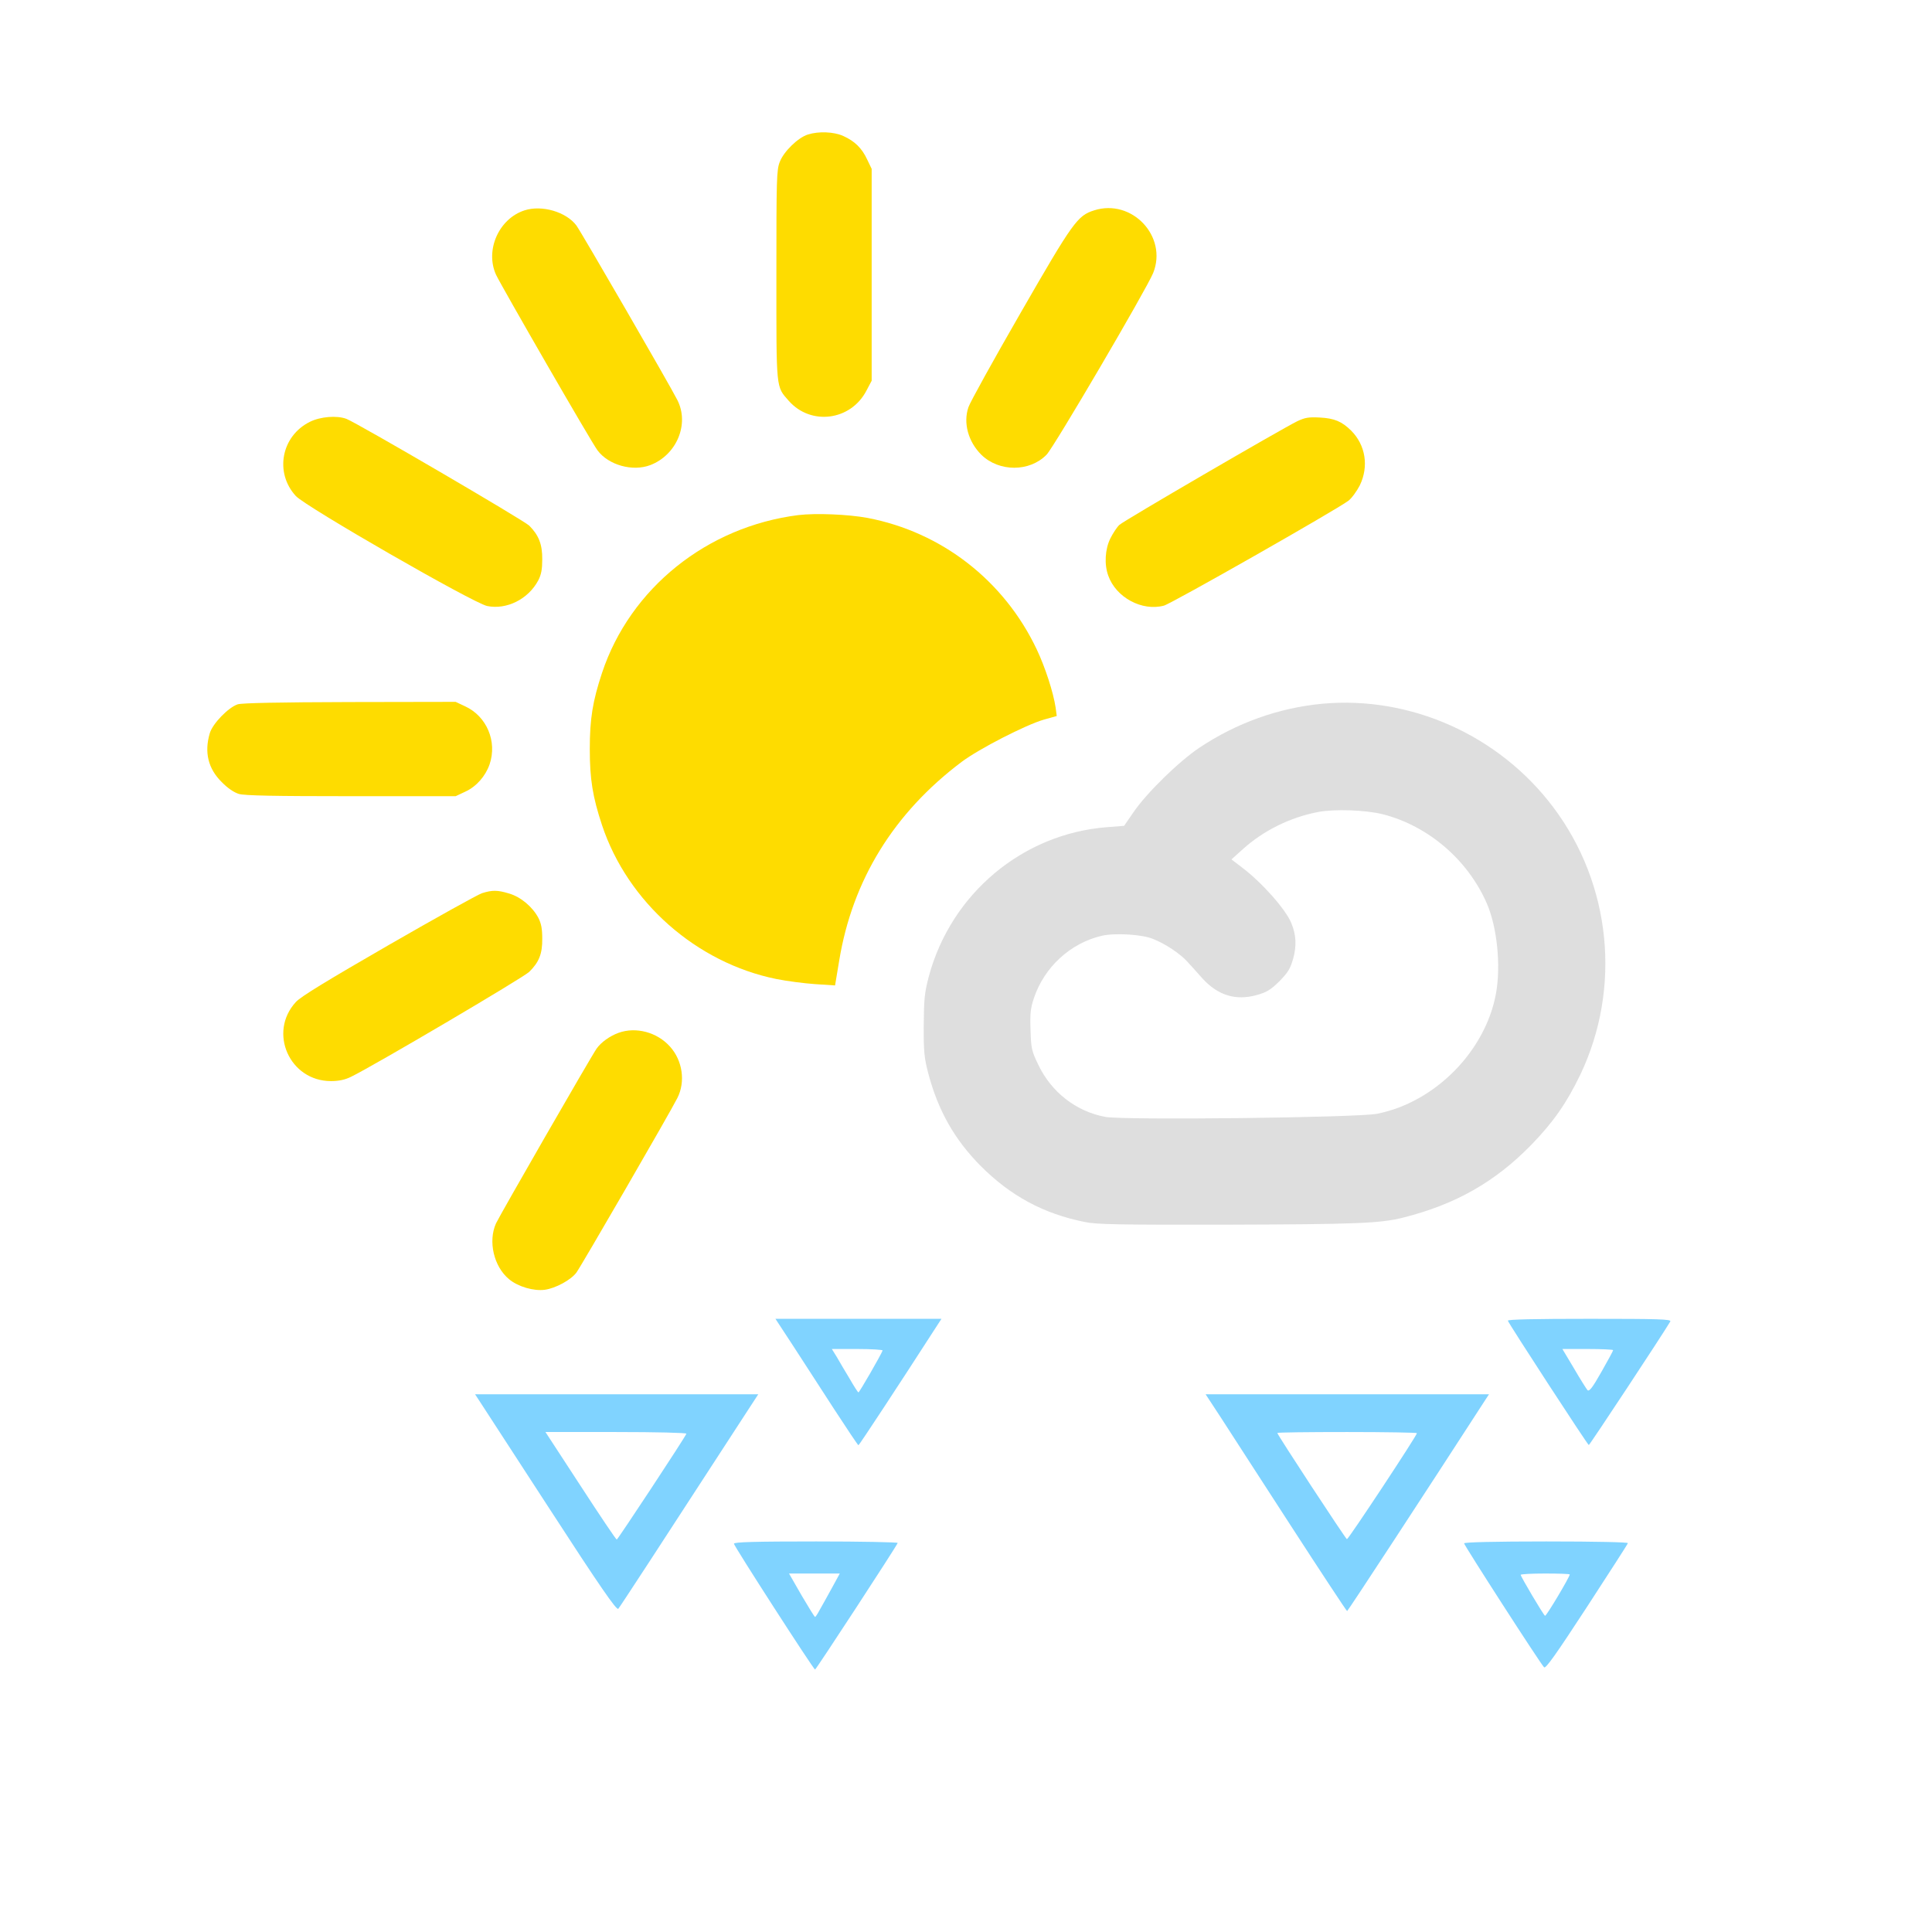 <?xml version="1.0" encoding="UTF-8" standalone="no"?>
<svg xmlns:dc="http://purl.org/dc/elements/1.1/" xmlns:cc="http://creativecommons.org/ns#" xmlns:rdf="http://www.w3.org/1999/02/22-rdf-syntax-ns#" xmlns:svg="http://www.w3.org/2000/svg" xmlns="http://www.w3.org/2000/svg" xmlns:sodipodi="http://sodipodi.sourceforge.net/DTD/sodipodi-0.dtd" xmlns:inkscape="http://www.inkscape.org/namespaces/inkscape" version="1.0" width="1024pt" height="1024pt" viewBox="0 0 1024 1024" preserveAspectRatio="xMidYMid meet" id="svg2" inkscape:version="0.48.5 r10040" sodipodi:docname="1199499.svg">
  <defs id="defs42" />
  <sodipodi:namedview pagecolor="#ffffff" bordercolor="#666666" borderopacity="1" objecttolerance="10" gridtolerance="10" guidetolerance="10" inkscape:pageopacity="0" inkscape:pageshadow="2" inkscape:window-width="836" inkscape:window-height="480" id="namedview40" showgrid="false" inkscape:zoom="0.184375" inkscape:cx="640" inkscape:cy="640" inkscape:window-x="1794" inkscape:window-y="717" inkscape:window-maximized="0" inkscape:current-layer="svg2" />
  <path style="fill:#fedc00;stroke:none;fill-opacity:1" inkscape:connector-curvature="0" id="path8" d="m 428.2,71.3 c -5.2,1.6 -12.8,9 -14.9,14.5 -1.7,4.3 -1.8,8.9 -1.8,60.2 0,61.4 -0.3,58.6 6.6,66.5 11.7,13.2 32.8,10.5 41.1,-5.4 l 2.8,-5.3 0,-56.2 0,-56.1 -2.4,-5 c -2.8,-6 -6.6,-9.7 -12.6,-12.4 -5,-2.3 -13.2,-2.6 -18.8,-0.8 z" />
  <path style="fill:#fedc00;stroke:none;fill-opacity:1" inkscape:connector-curvature="0" id="path10" d="m 278,111.5 c -13.6,4.4 -21,21.1 -15.1,34.1 2.6,5.6 50.7,89.1 53.8,93.1 5.8,7.8 18.6,11.4 28,7.8 14,-5.4 20.8,-21.8 14.3,-34.5 -3.8,-7.6 -51.1,-89.3 -53.5,-92.5 -5.4,-7.2 -18.3,-11 -27.5,-8 z" />
  <path style="fill:#fedc00;stroke:none;fill-opacity:1" inkscape:connector-curvature="0" id="path12" d="m 579.9,111.5 c -8.8,2.8 -11.1,5.9 -39,54.4 -14.4,25 -26.8,47.4 -27.6,49.9 -2.9,8.4 -0.1,18.4 6.9,25.3 9.4,9.1 25.5,9.1 34.5,-0.1 3.8,-3.8 53.1,-87.9 56.5,-96.3 7.8,-19.4 -11.3,-39.6 -31.3,-33.2 z" />
  <path style="fill:#fedc00;stroke:none;fill-opacity:1" inkscape:connector-curvature="0" id="path14" d="m 164.2,223.6 c -15.1,7.5 -18.8,26.9 -7.4,39.3 5.4,5.8 93.9,56.7 101.4,58.3 10.3,2.1 21.8,-3.6 27.1,-13.6 1.6,-3.1 2.1,-5.9 2.1,-11.1 0.1,-8 -1.9,-12.9 -6.9,-17.9 -3,-2.9 -91,-54.3 -96.9,-56.6 -5.1,-1.9 -13.8,-1.2 -19.4,1.6 z" />
  <path style="fill:#fedc00;stroke:none;fill-opacity:1" inkscape:connector-curvature="0" id="path16" d="m 687.5,223.3 c -8.7,4.3 -91.9,52.7 -94.2,54.9 -1.3,1.2 -3.4,4.4 -4.8,7.2 -2.8,5.7 -3.3,13.7 -1.1,19.7 4.1,11.6 17.9,19 29.5,15.9 4.1,-1.1 91.1,-50.6 97.8,-55.6 1.7,-1.3 4.4,-5 6,-8.1 4.9,-10.1 3.1,-21.4 -4.6,-29.1 -4.9,-4.8 -8.8,-6.5 -16.6,-6.9 -5.9,-0.3 -7.8,0 -12,2 z" />
  <path style="fill:#fedc00;stroke:none;fill-opacity:1" inkscape:connector-curvature="0" id="path18" d="m 423.2,273 c -48.5,6.1 -89.2,38.8 -104.1,83.6 -5,15.1 -6.5,24.4 -6.5,40.4 0,16 1.5,25.3 6.5,40.4 13.6,40.8 50,72.9 92.4,81.5 5.5,1.1 14.7,2.3 20.5,2.7 l 10.6,0.7 2.2,-13.2 c 7,-42.6 28.9,-78.2 64.9,-105.3 9.2,-6.9 33.9,-19.6 43.6,-22.4 l 6.8,-1.9 -0.6,-4.5 c -1.2,-8 -5.5,-21.3 -10,-30.8 -17.3,-36.5 -50.4,-62.2 -89.7,-69.7 -10.2,-1.9 -27.4,-2.6 -36.6,-1.5 z" />
  <path style="fill:#fedc00;stroke:none;fill-opacity:1" inkscape:connector-curvature="0" id="path20" d="m 126,373.3 c -4.9,1.6 -13.3,10.2 -14.8,15.3 -3,10.1 -0.9,18.8 6.3,25.9 3.1,3.2 6.5,5.5 9.1,6.3 3,0.9 18.9,1.2 59.5,1.2 l 55.4,0 5.1,-2.4 c 5.9,-2.7 10.7,-8.2 12.9,-14.5 4.1,-12.1 -1.5,-25.4 -12.9,-30.7 l -5.1,-2.4 -56,0.1 c -37.8,0.1 -57.1,0.5 -59.5,1.2 z" />
  <path style="fill:#dcdcdc;stroke:none;fill-opacity:0.941" inkscape:connector-curvature="0" id="path22" d="m 700.8,373 c -23.1,2.2 -45.3,10.1 -65.1,23.3 -10.9,7.3 -28.1,24.1 -35,34.3 l -4.9,7.1 -8.9,0.7 c -44.8,3.4 -82.8,35.2 -94.6,79.1 -2.3,8.8 -2.6,12 -2.7,26 -0.1,13.8 0.3,17.3 2.3,25 5.2,20 14,35.5 28,49.6 15.8,15.8 33.2,25.2 55.1,29.6 6.3,1.3 18.2,1.5 76,1.4 67.5,-0.2 80.7,-0.7 92.5,-3.7 28,-7 49,-19 68.2,-38.7 11.7,-12.1 18.6,-22 25.9,-37.1 C 859.5,523.6 854,468.7 823.3,427.9 794.6,389.7 747.7,368.7 700.8,373 z m 32.2,58.6 c 23.9,6.1 44.8,24 54.9,46.9 5.6,12.6 7.7,33.3 5,48.1 -5.6,30.6 -32.3,57.6 -62.9,63.7 -10.2,2.1 -134,3.5 -144,1.7 -15.5,-2.8 -28.8,-13.1 -35.7,-27.7 -3.5,-7.2 -3.8,-8.6 -4.1,-18.3 -0.3,-8.8 0,-11.6 1.8,-17 5.5,-16.4 19.3,-29.1 35.9,-33 6.9,-1.6 21.1,-0.8 27.1,1.6 6.6,2.6 14.4,7.8 18.3,12.1 1.9,2.1 5.6,6.1 8.1,9 8.2,8.9 17.6,11.8 28.7,8.7 5.3,-1.5 7.3,-2.7 12,-7.3 4.6,-4.7 5.8,-6.7 7.3,-12 1.9,-6.8 1.6,-12.7 -1,-18.9 -3,-7.3 -15.7,-21.6 -26.1,-29.4 l -5.6,-4.3 5.9,-5.3 c 10.8,-9.8 24.9,-16.9 39.9,-19.8 8.7,-1.7 25.5,-1.1 34.5,1.2 z" />
  <path style="fill:#fedc00;stroke:none;fill-opacity:1" inkscape:connector-curvature="0" id="path24" d="m 255.5,473.4 c -2.2,0.7 -24.5,13.1 -49.5,27.5 -32.4,18.7 -46.6,27.3 -49.2,30.2 -14.8,16.1 -3.3,41.9 18.6,41.9 4.2,0 7.5,-0.7 10.7,-2.3 11.6,-5.6 91.4,-52.6 94.4,-55.6 5.2,-5.1 7,-9.6 6.9,-17.6 0,-5.2 -0.5,-8 -2.1,-11.1 -3.1,-5.8 -9.3,-11 -15.4,-12.8 -6.2,-1.9 -9,-1.9 -14.4,-0.2 z" />
  <path style="fill:#fedc00;stroke:none;fill-opacity:1" inkscape:connector-curvature="0" id="path26" d="m 327.9,547.4 c -4.7,1.7 -9.3,5 -11.7,8.4 -3,4.3 -51.2,88.1 -53.3,92.6 -4.3,9.5 -1.2,22.9 6.9,29.6 4.8,4 13.1,6.4 19,5.6 5.7,-0.8 13.8,-5.2 16.7,-9.1 2.4,-3.2 49.7,-84.9 53.5,-92.5 4.4,-8.6 2.8,-19.9 -3.9,-27.3 -6.8,-7.6 -18,-10.6 -27.2,-7.3 z" />
  <path style="fill:#80d3ff;stroke:none;fill-opacity:1" inkscape:connector-curvature="0" id="path28" d="m 420.3,713.2 c 5.1,7.9 14.9,23 21.7,33.5 6.9,10.6 12.7,19.3 13,19.3 0.4,0 22.2,-33.2 39.2,-59.6 l 4.8,-7.4 -44,0 -44,0 9.3,14.2 z m 47.5,2.6 c -1,2.6 -12.3,22.2 -12.8,22.2 -0.3,0 -2.4,-3.3 -4.7,-7.3 -2.4,-3.9 -5.4,-9.1 -6.8,-11.5 l -2.6,-4.2 13.6,0 c 7.5,0 13.5,0.4 13.3,0.8 z" />
  <path style="fill:#80d3ff;stroke:none;fill-opacity:1" inkscape:connector-curvature="0" id="path30" d="m 799.2,700 c 0.6,1.8 42.3,65.9 42.9,65.9 0.4,0.1 39.4,-59 43.2,-65.5 0.7,-1.2 -6.2,-1.4 -42.8,-1.4 -28.7,0 -43.6,0.3 -43.3,1 z m 55.8,15.6 c 0,0.4 -2.8,5.5 -6.2,11.5 -4.8,8.5 -6.5,10.6 -7.4,9.7 -0.6,-0.7 -3.9,-5.9 -7.2,-11.6 l -6.1,-10.2 13.4,0 c 7.4,0 13.5,0.3 13.5,0.6 z" />
  <path style="fill:#80d3ff;stroke:none;fill-opacity:1" inkscape:connector-curvature="0" id="path32" d="m 253.7,741.9 c 1,1.6 17.8,27.4 37.3,57.4 27.1,41.8 35.8,54.3 36.7,53.4 0.9,-1 21.4,-32.4 66.9,-102.5 l 7.3,-11.2 -75,0 -75.1,0 1.9,2.9 z m 110.1,18 c -0.7,2 -36.4,56.1 -36.9,56.1 -0.4,0 -9,-12.8 -19.2,-28.5 l -18.6,-28.5 37.5,0 c 21.2,0 37.4,0.4 37.2,0.9 z" />
  <path style="fill:#80d3ff;stroke:none;fill-opacity:1" inkscape:connector-curvature="0" id="path34" d="m 646.8,750.9 c 4.2,6.6 21,32.4 37.2,57.5 16.2,25 29.7,45.5 30,45.5 0.4,0 41.4,-62.7 73.3,-112 l 1.9,-2.9 -75.1,0 -75.1,0 7.8,11.9 z m 104.2,8.7 c 0,1.3 -36.4,56.4 -37.1,56.2 -0.8,-0.3 -36.9,-55.4 -36.9,-56.3 0,-0.3 16.7,-0.5 37,-0.5 20.4,0 37,0.3 37,0.6 z" />
  <path style="fill:#80d3ff;stroke:none;fill-opacity:1" inkscape:connector-curvature="0" id="path36" d="m 389,818.2 c 0,1.2 42.2,66.7 43,66.7 0.5,0 43.1,-65.2 43.8,-67.1 0.2,-0.4 -19.2,-0.8 -43.2,-0.8 -32.2,0 -43.6,0.3 -43.6,1.2 z m 51.9,23.5 c -2.4,4.3 -5.2,9.5 -6.4,11.5 -1.1,2.1 -2.2,3.8 -2.5,3.8 -0.3,0 -3.5,-5.2 -7.2,-11.5 l -6.6,-11.5 13.5,0 13.4,0 -4.2,7.7 z" />
  <path style="fill:#80d3ff;stroke:none;fill-opacity:1" inkscape:connector-curvature="0" id="path38" d="m 776,818 c 0,1 40.3,63.6 42.4,65.7 0.8,0.9 6.1,-6.5 22.6,-31.8 11.8,-18.2 21.7,-33.4 21.8,-34 0.2,-0.5 -16.6,-0.9 -43.2,-0.9 -27.2,0 -43.6,0.4 -43.6,1 z m 56,16.5 c 0,1.3 -12.5,22.3 -13.1,21.9 -0.9,-0.5 -12.9,-20.8 -12.9,-21.7 0,-0.4 5.9,-0.7 13,-0.7 7.2,0 13,0.2 13,0.5 z" />
</svg>
